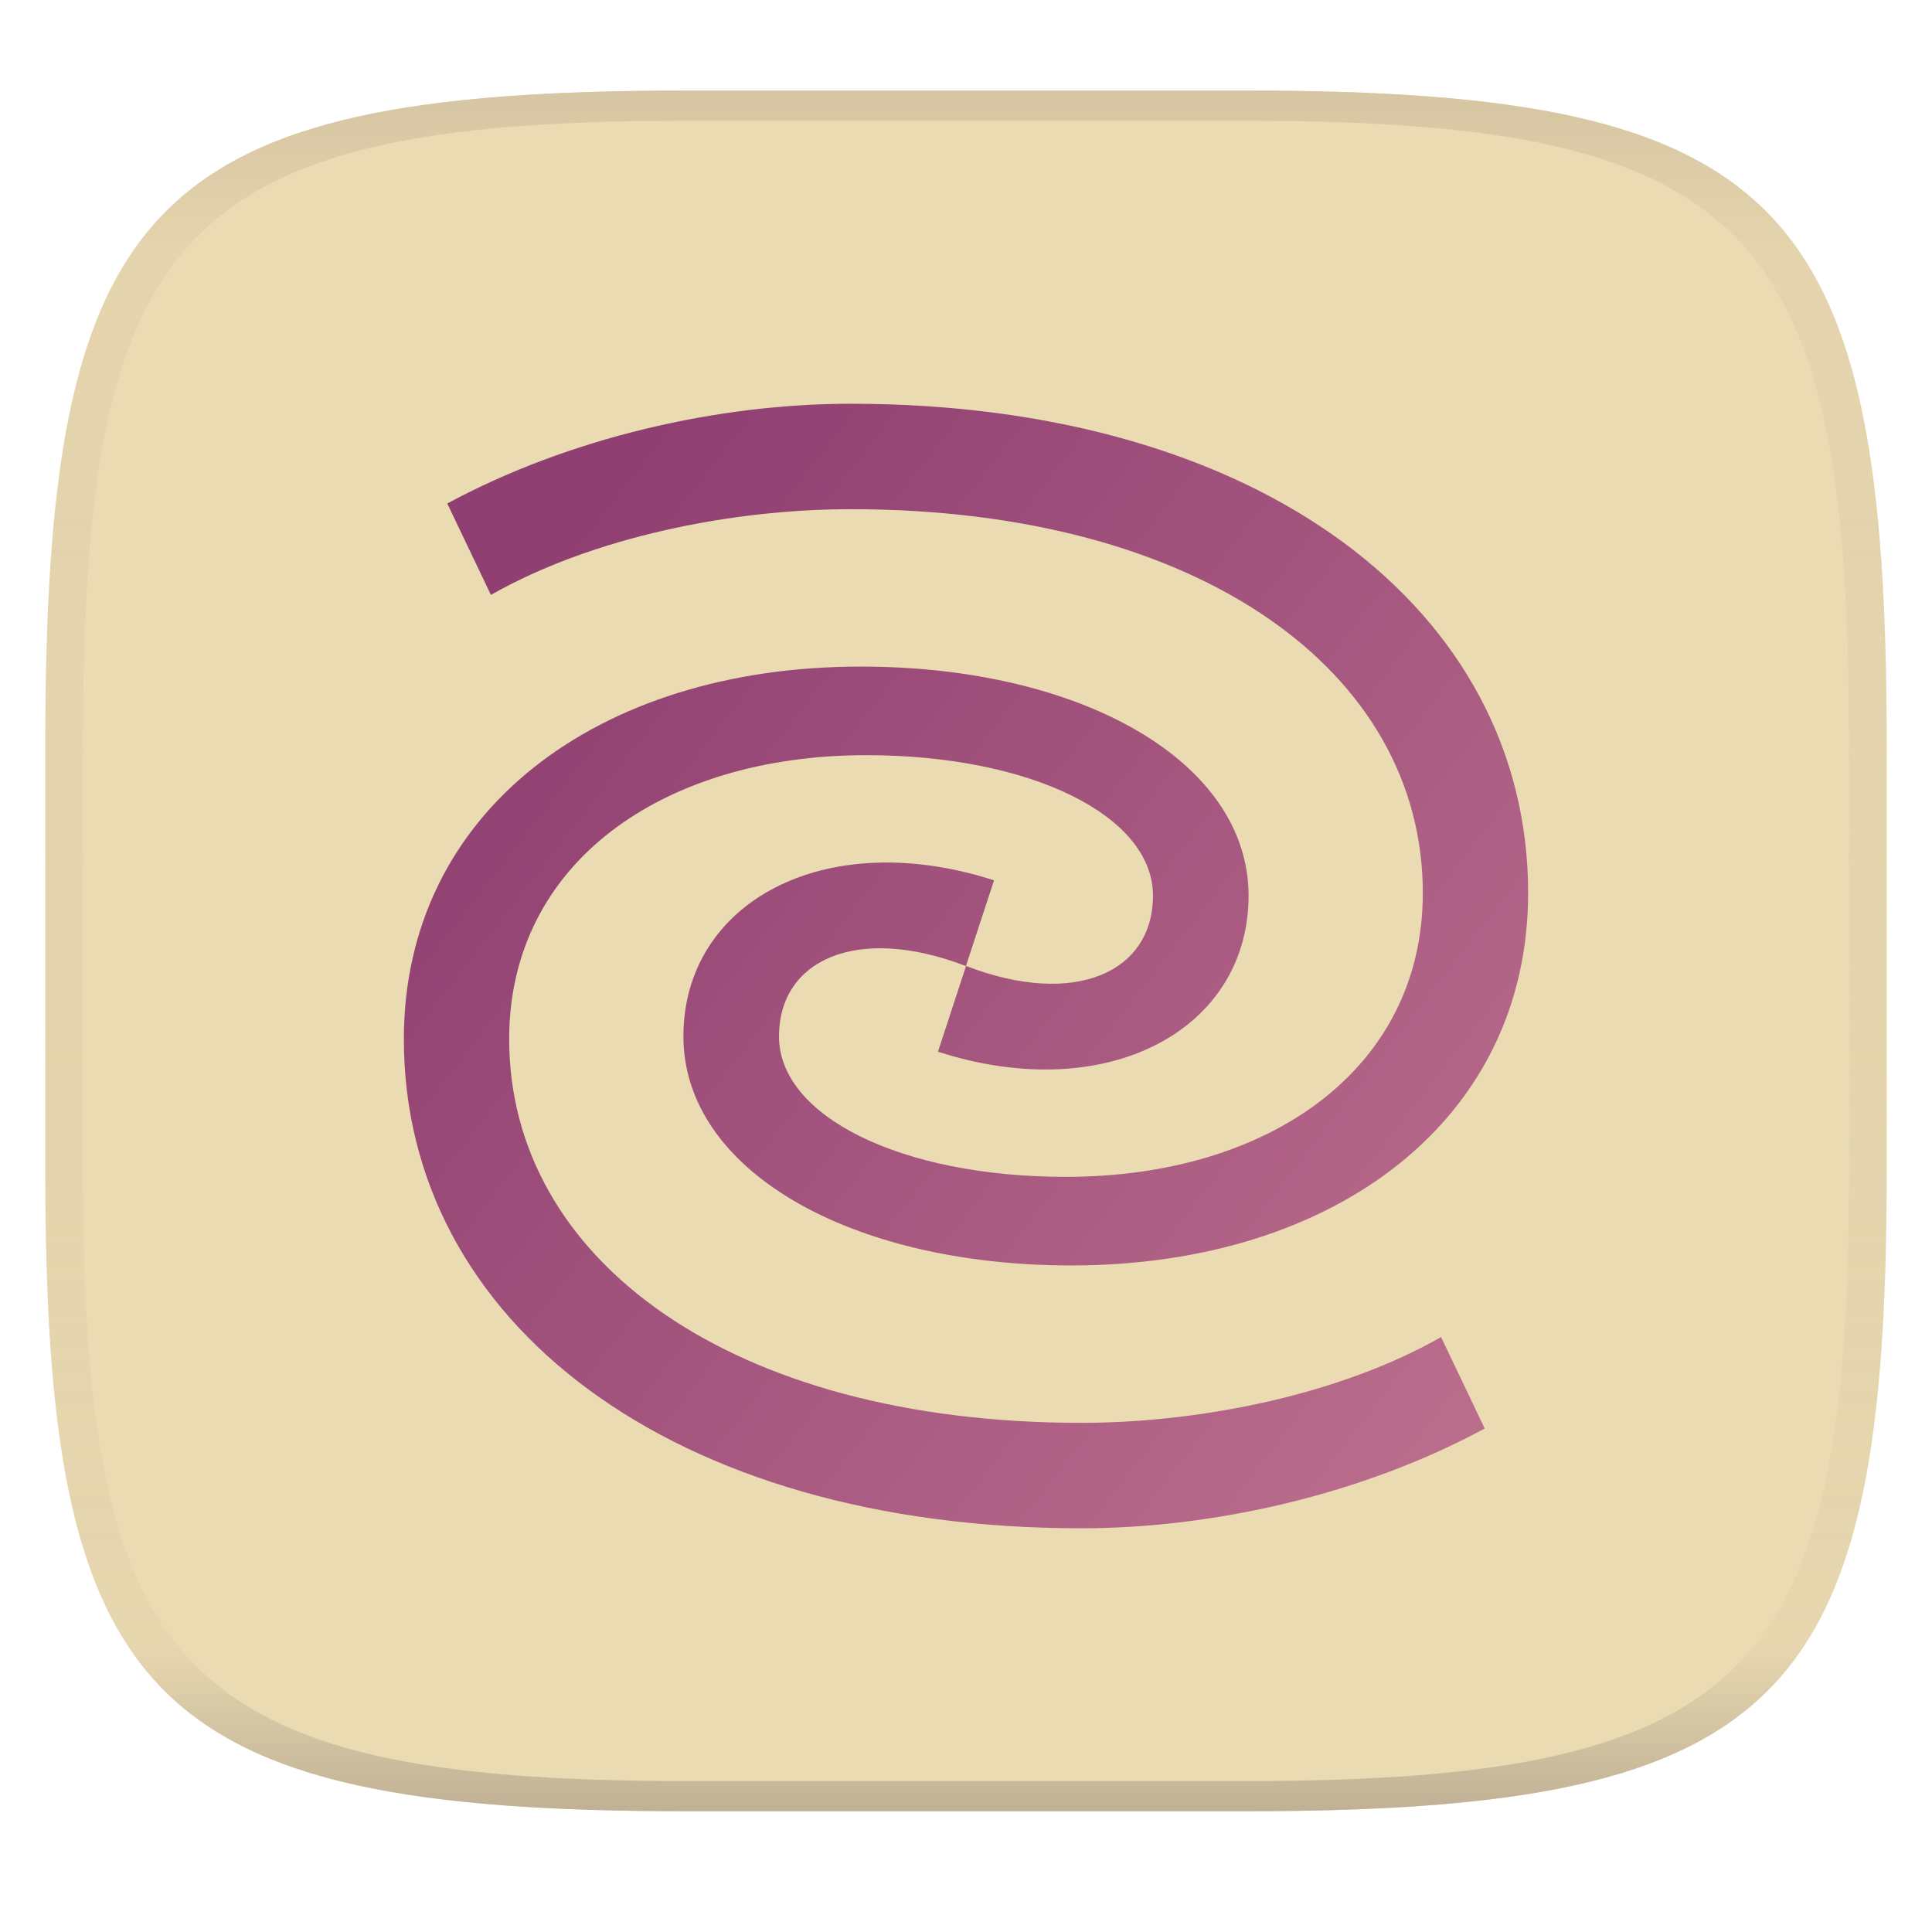 <svg width="256" height="256" version="1.1" xmlns="http://www.w3.org/2000/svg" xmlns:xlink="http://www.w3.org/1999/xlink">
  <linearGradient id="b" x1=".5" x2=".5" y2="1" gradientTransform="matrix(244,0,0,228,5.981,12)" gradientUnits="userSpaceOnUse">
    <stop stop-color="#ebdbb2" offset="0"/>
    <stop stop-color="#ebdbb2" offset="1"/>
  </linearGradient>
  <defs>
    <linearGradient id="linearGradient31" x1=".5" x2=".5" y2="1" gradientTransform="matrix(244,0,0,228,5.988,12)" gradientUnits="userSpaceOnUse">
      <stop stop-color="#d5c4a1" offset="0"/>
      <stop stop-color="#d5c4a1" stop-opacity=".3" offset=".1"/>
      <stop stop-color="#bdae93" stop-opacity=".1" offset=".9"/>
      <stop stop-color="#bdae93" offset="1"/>
    </linearGradient>
    <linearGradient id="linearGradient7" x1="4.753" x2="70.61" y1="8.636" y2="59.75" gradientTransform="matrix(3.104 0 0 3.104 53.48 53.5)" gradientUnits="userSpaceOnUse">
      <stop stop-color="#8f3f71" offset="0"/>
      <stop stop-color="#d3869b" offset="1"/>
    </linearGradient>
  </defs>
  <path d="m165 12c72 0 85 15 85 87v56c0 70-13 85-85 85h-74c-72 0-85-15-85-85v-56c0-72 13-87 85-87z" fill="url(#b)" style="isolation:isolate"/>
  <path d="m91 12c-72 0-85 15-85 87v56c0 70 13 85 85 85h74c72 0 85-15 85-85v-56c0-72-13-87-85-87zm0 4h74c68 0 80 15 80 83v56c0 66-12 81-80 81h-74c-68 0-80-15-80-81v-56c0-68 12-83 80-83z" fill="url(#linearGradient31)" style="isolation:isolate"/>
  <path d="m65.05 78.83c13.41-7.636 31.85-11.36 47.68-11.36 46.38 0 75.8 21.6 75.8 50.85 0 23.28-20.3 37.62-47.31 37.62-21.79 0-38-8.009-38-18.62 0-10.06 10.24-14.9 24.77-9.312l3.725-11.36c-22.54-7.264-41.16 2.98-41.16 20.67s21.98 30.36 51.4 30.36c35.02 0 60.53-19.37 60.53-49.36 0-37.44-35.39-64.82-89.77-64.82-17.51 0-37.25 4.47-53.45 13.22zm125.9 98.34c-13.15 7.487-31.13 11.21-46.75 11.36-0.312 3e-3 -0.623 4e-3 -0.933 4e-3 -46.38 0-75.8-21.6-75.8-50.85 0-23.28 20.3-37.62 47.31-37.62 21.79 0 38 8.009 38 18.62 0 10.06-10.24 14.9-24.77 9.312l-3.725 11.36c22.54 7.264 41.16-2.98 41.16-20.67s-21.98-30.36-51.4-30.36c-35.01 0-60.53 19.37-60.53 49.36 0 37.44 35.39 64.82 89.77 64.82 17.51 0 37.25-4.47 53.45-13.22z" fill="url(#linearGradient7)" stroke-width="3.104"/>
</svg>
